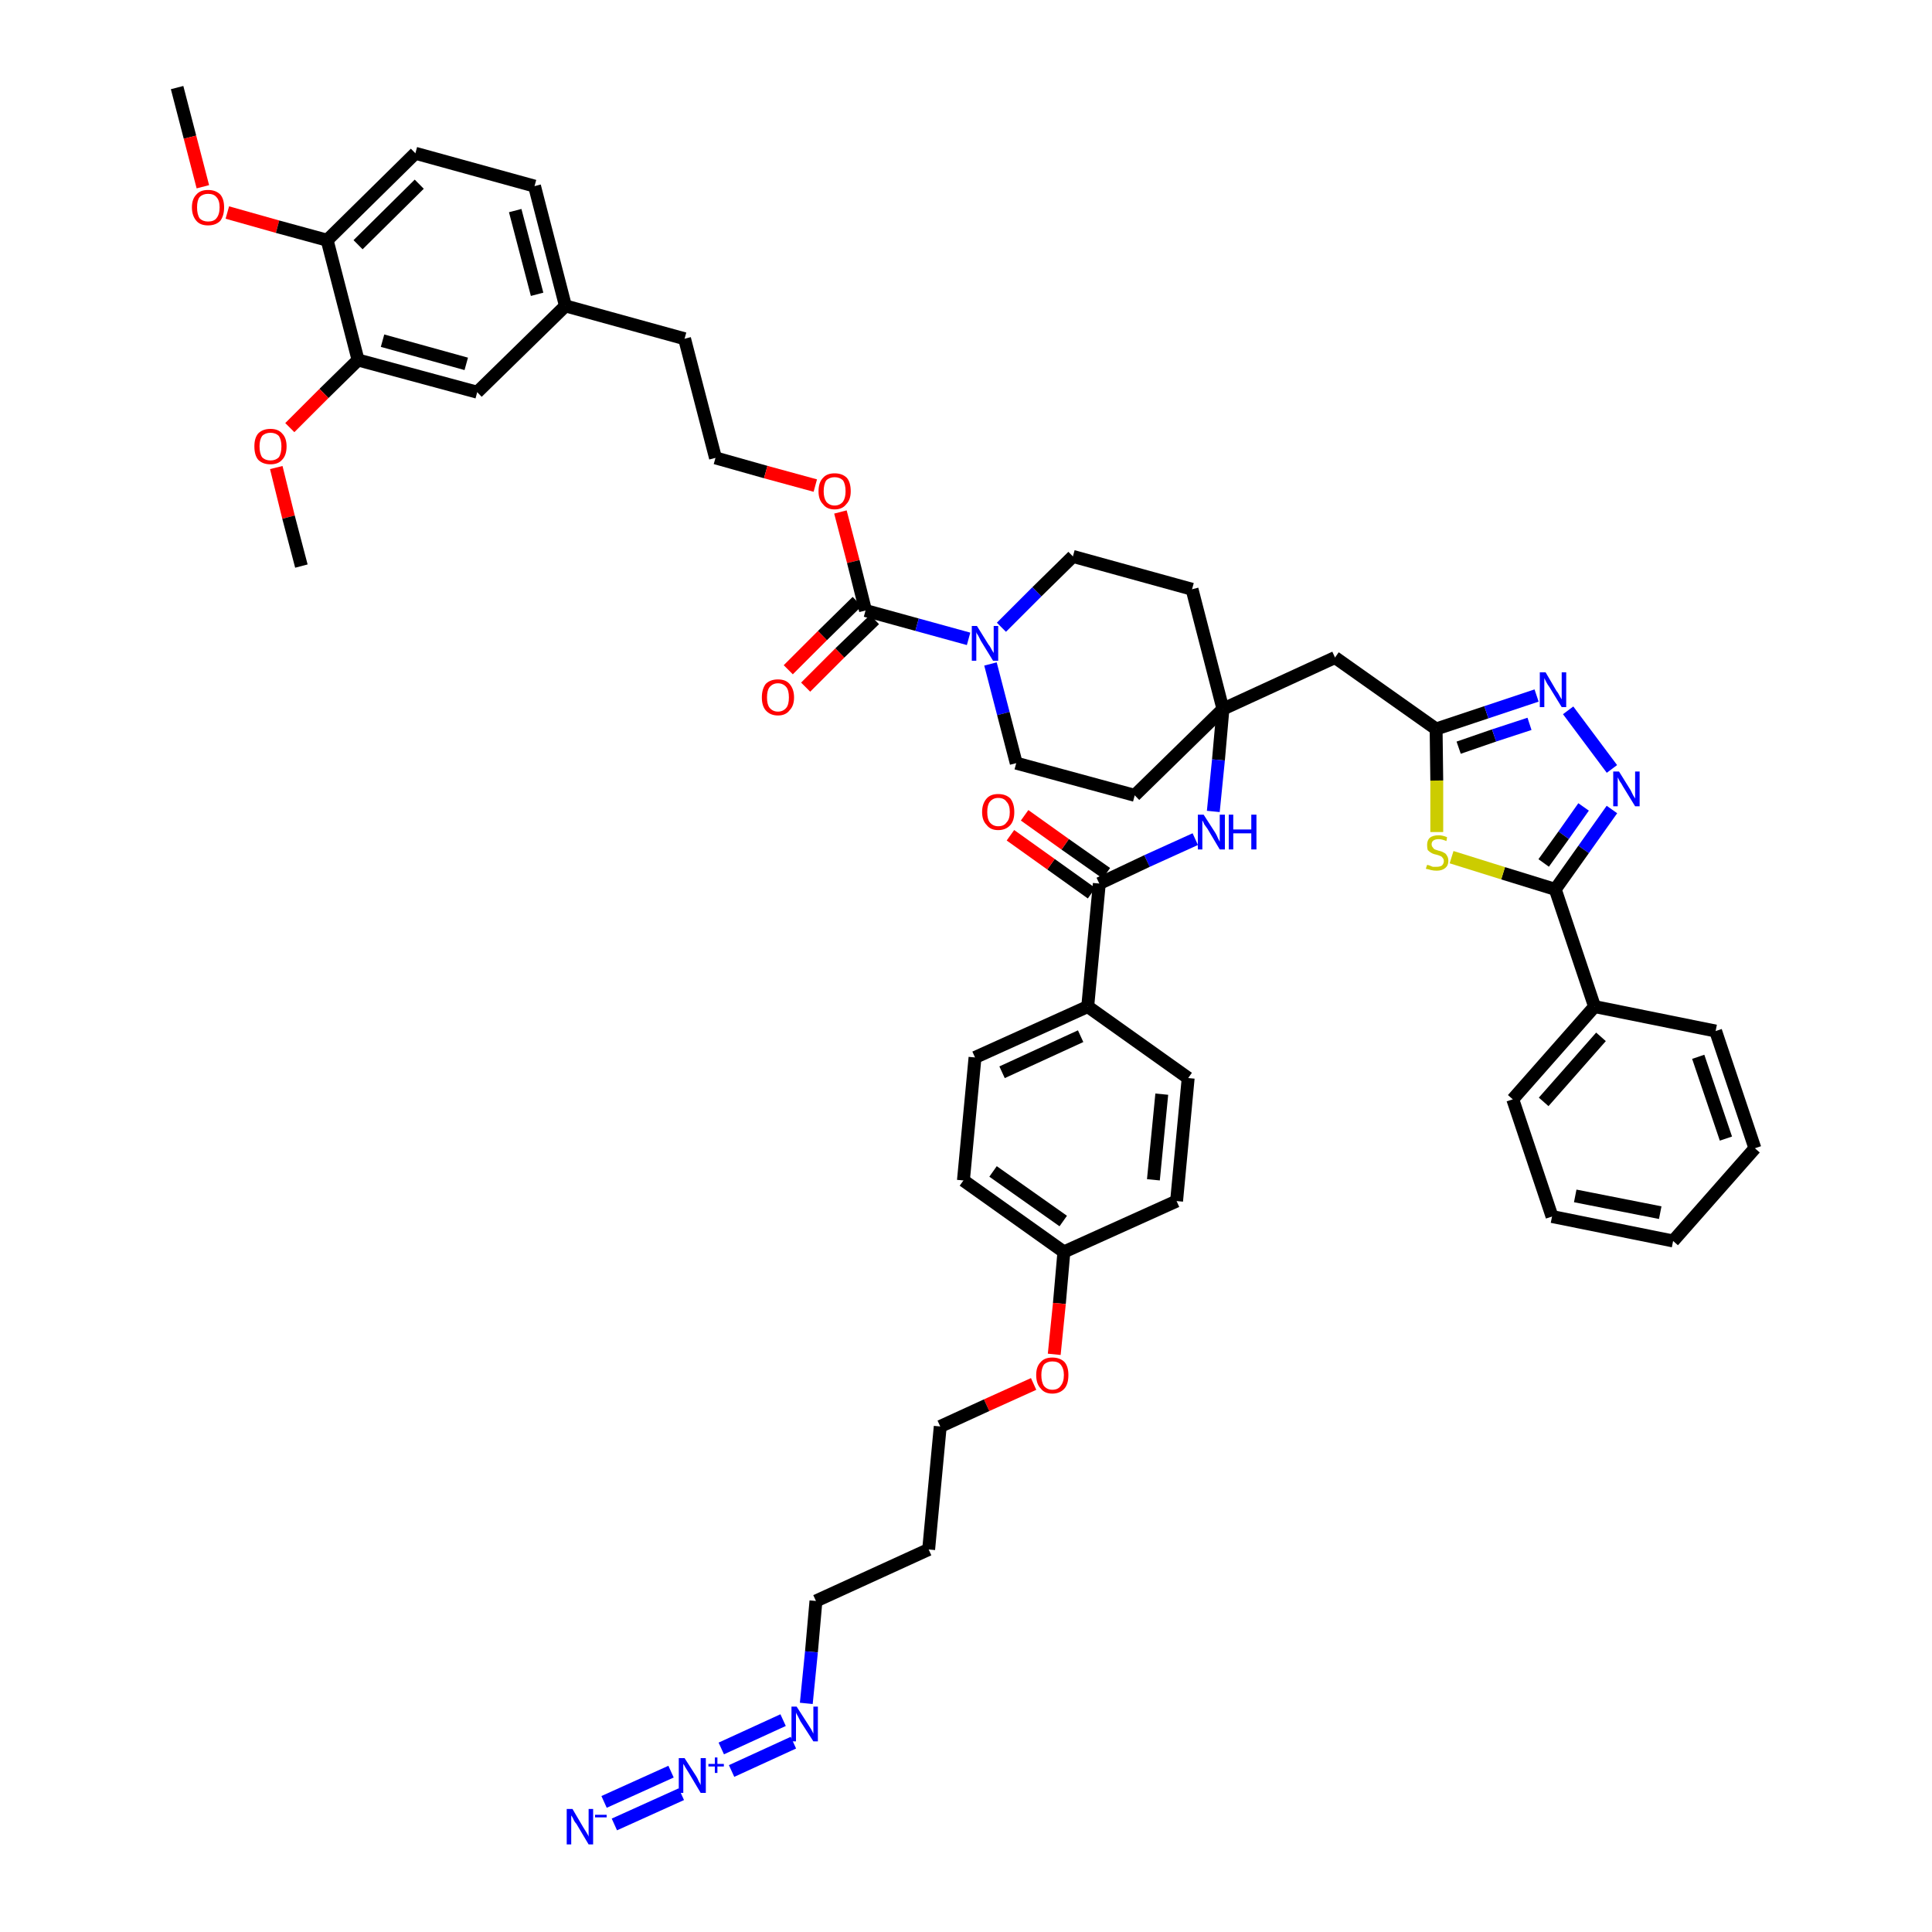 <?xml version='1.0' encoding='iso-8859-1'?>
<svg version='1.1' baseProfile='full'
              xmlns='http://www.w3.org/2000/svg'
                      xmlns:rdkit='http://www.rdkit.org/xml'
                      xmlns:xlink='http://www.w3.org/1999/xlink'
                  xml:space='preserve'
width='300px' height='300px' viewBox='0 0 300 300'>
<!-- END OF HEADER -->
<path class='bond-0 atom-0 atom-1' d='M 27.5,13.6 L 29.5,21.3' style='fill:none;fill-rule:evenodd;stroke:#000000;stroke-width:2.0px;stroke-linecap:butt;stroke-linejoin:miter;stroke-opacity:1' />
<path class='bond-0 atom-0 atom-1' d='M 29.5,21.3 L 31.5,29.0' style='fill:none;fill-rule:evenodd;stroke:#FF0000;stroke-width:2.0px;stroke-linecap:butt;stroke-linejoin:miter;stroke-opacity:1' />
<path class='bond-1 atom-1 atom-2' d='M 35.3,33.0 L 43.1,35.2' style='fill:none;fill-rule:evenodd;stroke:#FF0000;stroke-width:2.0px;stroke-linecap:butt;stroke-linejoin:miter;stroke-opacity:1' />
<path class='bond-1 atom-1 atom-2' d='M 43.1,35.2 L 50.8,37.3' style='fill:none;fill-rule:evenodd;stroke:#000000;stroke-width:2.0px;stroke-linecap:butt;stroke-linejoin:miter;stroke-opacity:1' />
<path class='bond-2 atom-2 atom-3' d='M 50.8,37.3 L 64.5,23.8' style='fill:none;fill-rule:evenodd;stroke:#000000;stroke-width:2.0px;stroke-linecap:butt;stroke-linejoin:miter;stroke-opacity:1' />
<path class='bond-2 atom-2 atom-3' d='M 55.6,38.0 L 65.1,28.6' style='fill:none;fill-rule:evenodd;stroke:#000000;stroke-width:2.0px;stroke-linecap:butt;stroke-linejoin:miter;stroke-opacity:1' />
<path class='bond-48 atom-46 atom-2' d='M 55.6,55.9 L 50.8,37.3' style='fill:none;fill-rule:evenodd;stroke:#000000;stroke-width:2.0px;stroke-linecap:butt;stroke-linejoin:miter;stroke-opacity:1' />
<path class='bond-3 atom-3 atom-4' d='M 64.5,23.8 L 83.0,28.9' style='fill:none;fill-rule:evenodd;stroke:#000000;stroke-width:2.0px;stroke-linecap:butt;stroke-linejoin:miter;stroke-opacity:1' />
<path class='bond-4 atom-4 atom-5' d='M 83.0,28.9 L 87.8,47.5' style='fill:none;fill-rule:evenodd;stroke:#000000;stroke-width:2.0px;stroke-linecap:butt;stroke-linejoin:miter;stroke-opacity:1' />
<path class='bond-4 atom-4 atom-5' d='M 80.0,32.7 L 83.4,45.7' style='fill:none;fill-rule:evenodd;stroke:#000000;stroke-width:2.0px;stroke-linecap:butt;stroke-linejoin:miter;stroke-opacity:1' />
<path class='bond-5 atom-5 atom-6' d='M 87.8,47.5 L 106.3,52.6' style='fill:none;fill-rule:evenodd;stroke:#000000;stroke-width:2.0px;stroke-linecap:butt;stroke-linejoin:miter;stroke-opacity:1' />
<path class='bond-44 atom-5 atom-45' d='M 87.8,47.5 L 74.1,60.9' style='fill:none;fill-rule:evenodd;stroke:#000000;stroke-width:2.0px;stroke-linecap:butt;stroke-linejoin:miter;stroke-opacity:1' />
<path class='bond-6 atom-6 atom-7' d='M 106.3,52.6 L 111.1,71.1' style='fill:none;fill-rule:evenodd;stroke:#000000;stroke-width:2.0px;stroke-linecap:butt;stroke-linejoin:miter;stroke-opacity:1' />
<path class='bond-7 atom-7 atom-8' d='M 111.1,71.1 L 118.9,73.3' style='fill:none;fill-rule:evenodd;stroke:#000000;stroke-width:2.0px;stroke-linecap:butt;stroke-linejoin:miter;stroke-opacity:1' />
<path class='bond-7 atom-7 atom-8' d='M 118.9,73.3 L 126.6,75.4' style='fill:none;fill-rule:evenodd;stroke:#FF0000;stroke-width:2.0px;stroke-linecap:butt;stroke-linejoin:miter;stroke-opacity:1' />
<path class='bond-8 atom-8 atom-9' d='M 130.5,79.5 L 132.5,87.2' style='fill:none;fill-rule:evenodd;stroke:#FF0000;stroke-width:2.0px;stroke-linecap:butt;stroke-linejoin:miter;stroke-opacity:1' />
<path class='bond-8 atom-8 atom-9' d='M 132.5,87.2 L 134.4,94.8' style='fill:none;fill-rule:evenodd;stroke:#000000;stroke-width:2.0px;stroke-linecap:butt;stroke-linejoin:miter;stroke-opacity:1' />
<path class='bond-9 atom-9 atom-10' d='M 133.1,93.4 L 127.7,98.7' style='fill:none;fill-rule:evenodd;stroke:#000000;stroke-width:2.0px;stroke-linecap:butt;stroke-linejoin:miter;stroke-opacity:1' />
<path class='bond-9 atom-9 atom-10' d='M 127.7,98.7 L 122.4,104.0' style='fill:none;fill-rule:evenodd;stroke:#FF0000;stroke-width:2.0px;stroke-linecap:butt;stroke-linejoin:miter;stroke-opacity:1' />
<path class='bond-9 atom-9 atom-10' d='M 135.8,96.2 L 130.4,101.4' style='fill:none;fill-rule:evenodd;stroke:#000000;stroke-width:2.0px;stroke-linecap:butt;stroke-linejoin:miter;stroke-opacity:1' />
<path class='bond-9 atom-9 atom-10' d='M 130.4,101.4 L 125.1,106.7' style='fill:none;fill-rule:evenodd;stroke:#FF0000;stroke-width:2.0px;stroke-linecap:butt;stroke-linejoin:miter;stroke-opacity:1' />
<path class='bond-10 atom-9 atom-11' d='M 134.4,94.8 L 142.4,97.0' style='fill:none;fill-rule:evenodd;stroke:#000000;stroke-width:2.0px;stroke-linecap:butt;stroke-linejoin:miter;stroke-opacity:1' />
<path class='bond-10 atom-9 atom-11' d='M 142.4,97.0 L 150.4,99.2' style='fill:none;fill-rule:evenodd;stroke:#0000FF;stroke-width:2.0px;stroke-linecap:butt;stroke-linejoin:miter;stroke-opacity:1' />
<path class='bond-11 atom-11 atom-12' d='M 153.8,103.1 L 155.8,110.8' style='fill:none;fill-rule:evenodd;stroke:#0000FF;stroke-width:2.0px;stroke-linecap:butt;stroke-linejoin:miter;stroke-opacity:1' />
<path class='bond-11 atom-11 atom-12' d='M 155.8,110.8 L 157.8,118.5' style='fill:none;fill-rule:evenodd;stroke:#000000;stroke-width:2.0px;stroke-linecap:butt;stroke-linejoin:miter;stroke-opacity:1' />
<path class='bond-49 atom-44 atom-11' d='M 166.6,86.4 L 161.0,91.9' style='fill:none;fill-rule:evenodd;stroke:#000000;stroke-width:2.0px;stroke-linecap:butt;stroke-linejoin:miter;stroke-opacity:1' />
<path class='bond-49 atom-44 atom-11' d='M 161.0,91.9 L 155.5,97.4' style='fill:none;fill-rule:evenodd;stroke:#0000FF;stroke-width:2.0px;stroke-linecap:butt;stroke-linejoin:miter;stroke-opacity:1' />
<path class='bond-12 atom-12 atom-13' d='M 157.8,118.5 L 176.2,123.5' style='fill:none;fill-rule:evenodd;stroke:#000000;stroke-width:2.0px;stroke-linecap:butt;stroke-linejoin:miter;stroke-opacity:1' />
<path class='bond-13 atom-13 atom-14' d='M 176.2,123.5 L 189.9,110.1' style='fill:none;fill-rule:evenodd;stroke:#000000;stroke-width:2.0px;stroke-linecap:butt;stroke-linejoin:miter;stroke-opacity:1' />
<path class='bond-14 atom-14 atom-15' d='M 189.9,110.1 L 207.3,102.1' style='fill:none;fill-rule:evenodd;stroke:#000000;stroke-width:2.0px;stroke-linecap:butt;stroke-linejoin:miter;stroke-opacity:1' />
<path class='bond-26 atom-14 atom-27' d='M 189.9,110.1 L 189.2,118.0' style='fill:none;fill-rule:evenodd;stroke:#000000;stroke-width:2.0px;stroke-linecap:butt;stroke-linejoin:miter;stroke-opacity:1' />
<path class='bond-26 atom-14 atom-27' d='M 189.2,118.0 L 188.4,126.0' style='fill:none;fill-rule:evenodd;stroke:#0000FF;stroke-width:2.0px;stroke-linecap:butt;stroke-linejoin:miter;stroke-opacity:1' />
<path class='bond-42 atom-14 atom-43' d='M 189.9,110.1 L 185.1,91.5' style='fill:none;fill-rule:evenodd;stroke:#000000;stroke-width:2.0px;stroke-linecap:butt;stroke-linejoin:miter;stroke-opacity:1' />
<path class='bond-15 atom-15 atom-16' d='M 207.3,102.1 L 223.0,113.2' style='fill:none;fill-rule:evenodd;stroke:#000000;stroke-width:2.0px;stroke-linecap:butt;stroke-linejoin:miter;stroke-opacity:1' />
<path class='bond-16 atom-16 atom-17' d='M 223.0,113.2 L 230.8,110.6' style='fill:none;fill-rule:evenodd;stroke:#000000;stroke-width:2.0px;stroke-linecap:butt;stroke-linejoin:miter;stroke-opacity:1' />
<path class='bond-16 atom-16 atom-17' d='M 230.8,110.6 L 238.6,108.0' style='fill:none;fill-rule:evenodd;stroke:#0000FF;stroke-width:2.0px;stroke-linecap:butt;stroke-linejoin:miter;stroke-opacity:1' />
<path class='bond-16 atom-16 atom-17' d='M 226.5,116.1 L 232.0,114.2' style='fill:none;fill-rule:evenodd;stroke:#000000;stroke-width:2.0px;stroke-linecap:butt;stroke-linejoin:miter;stroke-opacity:1' />
<path class='bond-16 atom-16 atom-17' d='M 232.0,114.2 L 237.5,112.4' style='fill:none;fill-rule:evenodd;stroke:#0000FF;stroke-width:2.0px;stroke-linecap:butt;stroke-linejoin:miter;stroke-opacity:1' />
<path class='bond-50 atom-26 atom-16' d='M 223.1,129.2 L 223.1,121.2' style='fill:none;fill-rule:evenodd;stroke:#CCCC00;stroke-width:2.0px;stroke-linecap:butt;stroke-linejoin:miter;stroke-opacity:1' />
<path class='bond-50 atom-26 atom-16' d='M 223.1,121.2 L 223.0,113.2' style='fill:none;fill-rule:evenodd;stroke:#000000;stroke-width:2.0px;stroke-linecap:butt;stroke-linejoin:miter;stroke-opacity:1' />
<path class='bond-17 atom-17 atom-18' d='M 243.5,110.3 L 250.3,119.4' style='fill:none;fill-rule:evenodd;stroke:#0000FF;stroke-width:2.0px;stroke-linecap:butt;stroke-linejoin:miter;stroke-opacity:1' />
<path class='bond-18 atom-18 atom-19' d='M 250.3,125.7 L 245.9,131.9' style='fill:none;fill-rule:evenodd;stroke:#0000FF;stroke-width:2.0px;stroke-linecap:butt;stroke-linejoin:miter;stroke-opacity:1' />
<path class='bond-18 atom-18 atom-19' d='M 245.9,131.9 L 241.5,138.1' style='fill:none;fill-rule:evenodd;stroke:#000000;stroke-width:2.0px;stroke-linecap:butt;stroke-linejoin:miter;stroke-opacity:1' />
<path class='bond-18 atom-18 atom-19' d='M 245.9,125.3 L 242.8,129.7' style='fill:none;fill-rule:evenodd;stroke:#0000FF;stroke-width:2.0px;stroke-linecap:butt;stroke-linejoin:miter;stroke-opacity:1' />
<path class='bond-18 atom-18 atom-19' d='M 242.8,129.7 L 239.7,134.0' style='fill:none;fill-rule:evenodd;stroke:#000000;stroke-width:2.0px;stroke-linecap:butt;stroke-linejoin:miter;stroke-opacity:1' />
<path class='bond-19 atom-19 atom-20' d='M 241.5,138.1 L 247.6,156.3' style='fill:none;fill-rule:evenodd;stroke:#000000;stroke-width:2.0px;stroke-linecap:butt;stroke-linejoin:miter;stroke-opacity:1' />
<path class='bond-25 atom-19 atom-26' d='M 241.5,138.1 L 233.4,135.6' style='fill:none;fill-rule:evenodd;stroke:#000000;stroke-width:2.0px;stroke-linecap:butt;stroke-linejoin:miter;stroke-opacity:1' />
<path class='bond-25 atom-19 atom-26' d='M 233.4,135.6 L 225.4,133.1' style='fill:none;fill-rule:evenodd;stroke:#CCCC00;stroke-width:2.0px;stroke-linecap:butt;stroke-linejoin:miter;stroke-opacity:1' />
<path class='bond-20 atom-20 atom-21' d='M 247.6,156.3 L 234.9,170.7' style='fill:none;fill-rule:evenodd;stroke:#000000;stroke-width:2.0px;stroke-linecap:butt;stroke-linejoin:miter;stroke-opacity:1' />
<path class='bond-20 atom-20 atom-21' d='M 248.6,161.0 L 239.7,171.1' style='fill:none;fill-rule:evenodd;stroke:#000000;stroke-width:2.0px;stroke-linecap:butt;stroke-linejoin:miter;stroke-opacity:1' />
<path class='bond-52 atom-25 atom-20' d='M 266.4,160.1 L 247.6,156.3' style='fill:none;fill-rule:evenodd;stroke:#000000;stroke-width:2.0px;stroke-linecap:butt;stroke-linejoin:miter;stroke-opacity:1' />
<path class='bond-21 atom-21 atom-22' d='M 234.9,170.7 L 241.0,188.9' style='fill:none;fill-rule:evenodd;stroke:#000000;stroke-width:2.0px;stroke-linecap:butt;stroke-linejoin:miter;stroke-opacity:1' />
<path class='bond-22 atom-22 atom-23' d='M 241.0,188.9 L 259.8,192.7' style='fill:none;fill-rule:evenodd;stroke:#000000;stroke-width:2.0px;stroke-linecap:butt;stroke-linejoin:miter;stroke-opacity:1' />
<path class='bond-22 atom-22 atom-23' d='M 244.6,185.7 L 257.8,188.3' style='fill:none;fill-rule:evenodd;stroke:#000000;stroke-width:2.0px;stroke-linecap:butt;stroke-linejoin:miter;stroke-opacity:1' />
<path class='bond-23 atom-23 atom-24' d='M 259.8,192.7 L 272.5,178.3' style='fill:none;fill-rule:evenodd;stroke:#000000;stroke-width:2.0px;stroke-linecap:butt;stroke-linejoin:miter;stroke-opacity:1' />
<path class='bond-24 atom-24 atom-25' d='M 272.5,178.3 L 266.4,160.1' style='fill:none;fill-rule:evenodd;stroke:#000000;stroke-width:2.0px;stroke-linecap:butt;stroke-linejoin:miter;stroke-opacity:1' />
<path class='bond-24 atom-24 atom-25' d='M 268.0,176.8 L 263.7,164.1' style='fill:none;fill-rule:evenodd;stroke:#000000;stroke-width:2.0px;stroke-linecap:butt;stroke-linejoin:miter;stroke-opacity:1' />
<path class='bond-27 atom-27 atom-28' d='M 185.6,130.3 L 178.1,133.7' style='fill:none;fill-rule:evenodd;stroke:#0000FF;stroke-width:2.0px;stroke-linecap:butt;stroke-linejoin:miter;stroke-opacity:1' />
<path class='bond-27 atom-27 atom-28' d='M 178.1,133.7 L 170.7,137.2' style='fill:none;fill-rule:evenodd;stroke:#000000;stroke-width:2.0px;stroke-linecap:butt;stroke-linejoin:miter;stroke-opacity:1' />
<path class='bond-28 atom-28 atom-29' d='M 171.8,135.6 L 165.4,131.1' style='fill:none;fill-rule:evenodd;stroke:#000000;stroke-width:2.0px;stroke-linecap:butt;stroke-linejoin:miter;stroke-opacity:1' />
<path class='bond-28 atom-28 atom-29' d='M 165.4,131.1 L 159.1,126.6' style='fill:none;fill-rule:evenodd;stroke:#FF0000;stroke-width:2.0px;stroke-linecap:butt;stroke-linejoin:miter;stroke-opacity:1' />
<path class='bond-28 atom-28 atom-29' d='M 169.5,138.7 L 163.2,134.2' style='fill:none;fill-rule:evenodd;stroke:#000000;stroke-width:2.0px;stroke-linecap:butt;stroke-linejoin:miter;stroke-opacity:1' />
<path class='bond-28 atom-28 atom-29' d='M 163.2,134.2 L 156.9,129.7' style='fill:none;fill-rule:evenodd;stroke:#FF0000;stroke-width:2.0px;stroke-linecap:butt;stroke-linejoin:miter;stroke-opacity:1' />
<path class='bond-29 atom-28 atom-30' d='M 170.7,137.2 L 168.9,156.3' style='fill:none;fill-rule:evenodd;stroke:#000000;stroke-width:2.0px;stroke-linecap:butt;stroke-linejoin:miter;stroke-opacity:1' />
<path class='bond-30 atom-30 atom-31' d='M 168.9,156.3 L 151.4,164.2' style='fill:none;fill-rule:evenodd;stroke:#000000;stroke-width:2.0px;stroke-linecap:butt;stroke-linejoin:miter;stroke-opacity:1' />
<path class='bond-30 atom-30 atom-31' d='M 167.8,160.9 L 155.6,166.5' style='fill:none;fill-rule:evenodd;stroke:#000000;stroke-width:2.0px;stroke-linecap:butt;stroke-linejoin:miter;stroke-opacity:1' />
<path class='bond-51 atom-42 atom-30' d='M 184.5,167.4 L 168.9,156.3' style='fill:none;fill-rule:evenodd;stroke:#000000;stroke-width:2.0px;stroke-linecap:butt;stroke-linejoin:miter;stroke-opacity:1' />
<path class='bond-31 atom-31 atom-32' d='M 151.4,164.2 L 149.6,183.3' style='fill:none;fill-rule:evenodd;stroke:#000000;stroke-width:2.0px;stroke-linecap:butt;stroke-linejoin:miter;stroke-opacity:1' />
<path class='bond-32 atom-32 atom-33' d='M 149.6,183.3 L 165.2,194.4' style='fill:none;fill-rule:evenodd;stroke:#000000;stroke-width:2.0px;stroke-linecap:butt;stroke-linejoin:miter;stroke-opacity:1' />
<path class='bond-32 atom-32 atom-33' d='M 154.2,181.9 L 165.1,189.6' style='fill:none;fill-rule:evenodd;stroke:#000000;stroke-width:2.0px;stroke-linecap:butt;stroke-linejoin:miter;stroke-opacity:1' />
<path class='bond-33 atom-33 atom-34' d='M 165.2,194.4 L 164.5,202.4' style='fill:none;fill-rule:evenodd;stroke:#000000;stroke-width:2.0px;stroke-linecap:butt;stroke-linejoin:miter;stroke-opacity:1' />
<path class='bond-33 atom-33 atom-34' d='M 164.5,202.4 L 163.7,210.3' style='fill:none;fill-rule:evenodd;stroke:#FF0000;stroke-width:2.0px;stroke-linecap:butt;stroke-linejoin:miter;stroke-opacity:1' />
<path class='bond-40 atom-33 atom-41' d='M 165.2,194.4 L 182.7,186.5' style='fill:none;fill-rule:evenodd;stroke:#000000;stroke-width:2.0px;stroke-linecap:butt;stroke-linejoin:miter;stroke-opacity:1' />
<path class='bond-34 atom-34 atom-35' d='M 160.5,214.9 L 153.2,218.2' style='fill:none;fill-rule:evenodd;stroke:#FF0000;stroke-width:2.0px;stroke-linecap:butt;stroke-linejoin:miter;stroke-opacity:1' />
<path class='bond-34 atom-34 atom-35' d='M 153.2,218.2 L 146.0,221.5' style='fill:none;fill-rule:evenodd;stroke:#000000;stroke-width:2.0px;stroke-linecap:butt;stroke-linejoin:miter;stroke-opacity:1' />
<path class='bond-35 atom-35 atom-36' d='M 146.0,221.5 L 144.2,240.6' style='fill:none;fill-rule:evenodd;stroke:#000000;stroke-width:2.0px;stroke-linecap:butt;stroke-linejoin:miter;stroke-opacity:1' />
<path class='bond-36 atom-36 atom-37' d='M 144.2,240.6 L 126.7,248.6' style='fill:none;fill-rule:evenodd;stroke:#000000;stroke-width:2.0px;stroke-linecap:butt;stroke-linejoin:miter;stroke-opacity:1' />
<path class='bond-37 atom-37 atom-38' d='M 126.7,248.6 L 126.0,256.5' style='fill:none;fill-rule:evenodd;stroke:#000000;stroke-width:2.0px;stroke-linecap:butt;stroke-linejoin:miter;stroke-opacity:1' />
<path class='bond-37 atom-37 atom-38' d='M 126.0,256.5 L 125.2,264.5' style='fill:none;fill-rule:evenodd;stroke:#0000FF;stroke-width:2.0px;stroke-linecap:butt;stroke-linejoin:miter;stroke-opacity:1' />
<path class='bond-38 atom-38 atom-39' d='M 121.6,267.1 L 112.0,271.5' style='fill:none;fill-rule:evenodd;stroke:#0000FF;stroke-width:2.0px;stroke-linecap:butt;stroke-linejoin:miter;stroke-opacity:1' />
<path class='bond-38 atom-38 atom-39' d='M 123.2,270.6 L 113.6,275.0' style='fill:none;fill-rule:evenodd;stroke:#0000FF;stroke-width:2.0px;stroke-linecap:butt;stroke-linejoin:miter;stroke-opacity:1' />
<path class='bond-39 atom-39 atom-40' d='M 104.2,275.1 L 93.8,279.8' style='fill:none;fill-rule:evenodd;stroke:#0000FF;stroke-width:2.0px;stroke-linecap:butt;stroke-linejoin:miter;stroke-opacity:1' />
<path class='bond-39 atom-39 atom-40' d='M 105.8,278.6 L 95.4,283.3' style='fill:none;fill-rule:evenodd;stroke:#0000FF;stroke-width:2.0px;stroke-linecap:butt;stroke-linejoin:miter;stroke-opacity:1' />
<path class='bond-41 atom-41 atom-42' d='M 182.7,186.5 L 184.5,167.4' style='fill:none;fill-rule:evenodd;stroke:#000000;stroke-width:2.0px;stroke-linecap:butt;stroke-linejoin:miter;stroke-opacity:1' />
<path class='bond-41 atom-41 atom-42' d='M 179.1,183.2 L 180.4,169.9' style='fill:none;fill-rule:evenodd;stroke:#000000;stroke-width:2.0px;stroke-linecap:butt;stroke-linejoin:miter;stroke-opacity:1' />
<path class='bond-43 atom-43 atom-44' d='M 185.1,91.5 L 166.6,86.4' style='fill:none;fill-rule:evenodd;stroke:#000000;stroke-width:2.0px;stroke-linecap:butt;stroke-linejoin:miter;stroke-opacity:1' />
<path class='bond-45 atom-45 atom-46' d='M 74.1,60.9 L 55.6,55.9' style='fill:none;fill-rule:evenodd;stroke:#000000;stroke-width:2.0px;stroke-linecap:butt;stroke-linejoin:miter;stroke-opacity:1' />
<path class='bond-45 atom-45 atom-46' d='M 72.4,56.5 L 59.4,52.9' style='fill:none;fill-rule:evenodd;stroke:#000000;stroke-width:2.0px;stroke-linecap:butt;stroke-linejoin:miter;stroke-opacity:1' />
<path class='bond-46 atom-46 atom-47' d='M 55.6,55.9 L 50.3,61.1' style='fill:none;fill-rule:evenodd;stroke:#000000;stroke-width:2.0px;stroke-linecap:butt;stroke-linejoin:miter;stroke-opacity:1' />
<path class='bond-46 atom-46 atom-47' d='M 50.3,61.1 L 45.0,66.4' style='fill:none;fill-rule:evenodd;stroke:#FF0000;stroke-width:2.0px;stroke-linecap:butt;stroke-linejoin:miter;stroke-opacity:1' />
<path class='bond-47 atom-47 atom-48' d='M 42.9,72.6 L 44.8,80.3' style='fill:none;fill-rule:evenodd;stroke:#FF0000;stroke-width:2.0px;stroke-linecap:butt;stroke-linejoin:miter;stroke-opacity:1' />
<path class='bond-47 atom-47 atom-48' d='M 44.8,80.3 L 46.8,87.9' style='fill:none;fill-rule:evenodd;stroke:#000000;stroke-width:2.0px;stroke-linecap:butt;stroke-linejoin:miter;stroke-opacity:1' />
<path  class='atom-1' d='M 29.8 32.2
Q 29.8 30.9, 30.5 30.2
Q 31.1 29.5, 32.3 29.5
Q 33.5 29.5, 34.2 30.2
Q 34.8 30.9, 34.8 32.2
Q 34.8 33.5, 34.2 34.3
Q 33.5 35.0, 32.3 35.0
Q 31.1 35.0, 30.5 34.3
Q 29.8 33.5, 29.8 32.2
M 32.3 34.4
Q 33.2 34.4, 33.6 33.9
Q 34.1 33.3, 34.1 32.2
Q 34.1 31.1, 33.6 30.6
Q 33.2 30.1, 32.3 30.1
Q 31.5 30.1, 31.0 30.6
Q 30.6 31.1, 30.6 32.2
Q 30.6 33.3, 31.0 33.9
Q 31.5 34.4, 32.3 34.4
' fill='#FF0000'/>
<path  class='atom-8' d='M 127.1 76.3
Q 127.1 74.9, 127.8 74.2
Q 128.4 73.5, 129.6 73.5
Q 130.8 73.5, 131.5 74.2
Q 132.1 74.9, 132.1 76.3
Q 132.1 77.6, 131.4 78.3
Q 130.8 79.1, 129.6 79.1
Q 128.4 79.1, 127.8 78.3
Q 127.1 77.6, 127.1 76.3
M 129.6 78.5
Q 130.4 78.5, 130.9 77.9
Q 131.3 77.3, 131.3 76.3
Q 131.3 75.2, 130.9 74.6
Q 130.4 74.1, 129.6 74.1
Q 128.8 74.1, 128.3 74.6
Q 127.9 75.2, 127.9 76.3
Q 127.9 77.3, 128.3 77.9
Q 128.8 78.5, 129.6 78.5
' fill='#FF0000'/>
<path  class='atom-10' d='M 118.3 108.3
Q 118.3 107.0, 118.9 106.2
Q 119.6 105.5, 120.8 105.5
Q 122.0 105.5, 122.6 106.2
Q 123.3 107.0, 123.3 108.3
Q 123.3 109.6, 122.6 110.3
Q 122.0 111.1, 120.8 111.1
Q 119.6 111.1, 118.9 110.3
Q 118.3 109.6, 118.3 108.3
M 120.8 110.5
Q 121.6 110.5, 122.1 109.9
Q 122.5 109.4, 122.5 108.3
Q 122.5 107.2, 122.1 106.7
Q 121.6 106.1, 120.8 106.1
Q 120.0 106.1, 119.5 106.7
Q 119.1 107.2, 119.1 108.3
Q 119.1 109.4, 119.5 109.9
Q 120.0 110.5, 120.8 110.5
' fill='#FF0000'/>
<path  class='atom-11' d='M 151.7 97.2
L 153.5 100.1
Q 153.7 100.3, 154.0 100.9
Q 154.3 101.4, 154.3 101.4
L 154.3 97.2
L 155.0 97.2
L 155.0 102.6
L 154.2 102.6
L 152.3 99.5
Q 152.1 99.1, 151.9 98.7
Q 151.6 98.3, 151.6 98.1
L 151.6 102.6
L 150.9 102.6
L 150.9 97.2
L 151.7 97.2
' fill='#0000FF'/>
<path  class='atom-17' d='M 240.0 104.4
L 241.7 107.3
Q 241.9 107.5, 242.2 108.1
Q 242.5 108.6, 242.5 108.6
L 242.5 104.4
L 243.2 104.4
L 243.2 109.8
L 242.5 109.8
L 240.6 106.7
Q 240.3 106.3, 240.1 105.9
Q 239.9 105.5, 239.8 105.3
L 239.8 109.8
L 239.1 109.8
L 239.1 104.4
L 240.0 104.4
' fill='#0000FF'/>
<path  class='atom-18' d='M 251.4 119.8
L 253.2 122.7
Q 253.3 122.9, 253.6 123.5
Q 253.9 124.0, 253.9 124.0
L 253.9 119.8
L 254.6 119.8
L 254.6 125.2
L 253.9 125.2
L 252.0 122.1
Q 251.8 121.7, 251.5 121.3
Q 251.3 120.9, 251.2 120.7
L 251.2 125.2
L 250.5 125.2
L 250.5 119.8
L 251.4 119.8
' fill='#0000FF'/>
<path  class='atom-26' d='M 221.6 134.3
Q 221.7 134.3, 222.0 134.4
Q 222.2 134.5, 222.5 134.6
Q 222.8 134.6, 223.0 134.6
Q 223.6 134.6, 223.9 134.4
Q 224.2 134.1, 224.2 133.7
Q 224.2 133.4, 224.0 133.2
Q 223.9 133.0, 223.6 132.9
Q 223.4 132.8, 223.0 132.7
Q 222.5 132.6, 222.2 132.4
Q 222.0 132.3, 221.7 132.0
Q 221.6 131.7, 221.6 131.2
Q 221.6 130.5, 222.0 130.1
Q 222.5 129.7, 223.4 129.7
Q 224.0 129.7, 224.7 130.0
L 224.6 130.6
Q 223.9 130.3, 223.4 130.3
Q 222.9 130.3, 222.6 130.5
Q 222.3 130.7, 222.3 131.1
Q 222.3 131.4, 222.5 131.6
Q 222.6 131.8, 222.8 131.9
Q 223.1 132.0, 223.4 132.1
Q 223.9 132.2, 224.2 132.4
Q 224.5 132.5, 224.7 132.9
Q 224.9 133.2, 224.9 133.7
Q 224.9 134.4, 224.4 134.8
Q 223.9 135.2, 223.1 135.2
Q 222.6 135.2, 222.2 135.1
Q 221.9 135.0, 221.4 134.9
L 221.6 134.3
' fill='#CCCC00'/>
<path  class='atom-27' d='M 186.9 126.5
L 188.7 129.3
Q 188.9 129.6, 189.1 130.1
Q 189.4 130.7, 189.4 130.7
L 189.4 126.5
L 190.2 126.5
L 190.2 131.9
L 189.4 131.9
L 187.5 128.7
Q 187.3 128.4, 187.0 128.0
Q 186.8 127.5, 186.7 127.4
L 186.7 131.9
L 186.0 131.9
L 186.0 126.5
L 186.9 126.5
' fill='#0000FF'/>
<path  class='atom-27' d='M 190.8 126.5
L 191.5 126.5
L 191.5 128.8
L 194.3 128.8
L 194.3 126.5
L 195.1 126.5
L 195.1 131.9
L 194.3 131.9
L 194.3 129.4
L 191.5 129.4
L 191.5 131.9
L 190.8 131.9
L 190.8 126.5
' fill='#0000FF'/>
<path  class='atom-29' d='M 152.5 126.1
Q 152.5 124.8, 153.2 124.0
Q 153.8 123.3, 155.0 123.3
Q 156.2 123.3, 156.9 124.0
Q 157.5 124.8, 157.5 126.1
Q 157.5 127.4, 156.9 128.1
Q 156.2 128.9, 155.0 128.9
Q 153.8 128.9, 153.2 128.1
Q 152.5 127.4, 152.5 126.1
M 155.0 128.3
Q 155.9 128.3, 156.3 127.7
Q 156.8 127.2, 156.8 126.1
Q 156.8 125.0, 156.3 124.5
Q 155.9 123.9, 155.0 123.9
Q 154.2 123.9, 153.7 124.5
Q 153.3 125.0, 153.3 126.1
Q 153.3 127.2, 153.7 127.7
Q 154.2 128.3, 155.0 128.3
' fill='#FF0000'/>
<path  class='atom-34' d='M 160.9 213.5
Q 160.9 212.2, 161.6 211.5
Q 162.2 210.8, 163.4 210.8
Q 164.6 210.8, 165.3 211.5
Q 165.9 212.2, 165.9 213.5
Q 165.9 214.9, 165.3 215.6
Q 164.6 216.4, 163.4 216.4
Q 162.2 216.4, 161.6 215.6
Q 160.9 214.9, 160.9 213.5
M 163.4 215.8
Q 164.3 215.8, 164.7 215.2
Q 165.2 214.6, 165.2 213.5
Q 165.2 212.5, 164.7 211.9
Q 164.3 211.4, 163.4 211.4
Q 162.6 211.4, 162.1 211.9
Q 161.7 212.5, 161.7 213.5
Q 161.7 214.6, 162.1 215.2
Q 162.6 215.8, 163.4 215.8
' fill='#FF0000'/>
<path  class='atom-38' d='M 123.7 265.0
L 125.5 267.8
Q 125.7 268.1, 126.0 268.6
Q 126.3 269.2, 126.3 269.2
L 126.3 265.0
L 127.0 265.0
L 127.0 270.4
L 126.3 270.4
L 124.3 267.3
Q 124.1 266.9, 123.9 266.5
Q 123.6 266.0, 123.6 265.9
L 123.6 270.4
L 122.9 270.4
L 122.9 265.0
L 123.7 265.0
' fill='#0000FF'/>
<path  class='atom-39' d='M 106.3 273.0
L 108.1 275.8
Q 108.3 276.1, 108.5 276.6
Q 108.8 277.1, 108.8 277.2
L 108.8 273.0
L 109.6 273.0
L 109.6 278.4
L 108.8 278.4
L 106.9 275.2
Q 106.7 274.9, 106.4 274.4
Q 106.2 274.0, 106.1 273.9
L 106.1 278.4
L 105.4 278.4
L 105.4 273.0
L 106.3 273.0
' fill='#0000FF'/>
<path  class='atom-39' d='M 110.0 273.9
L 111.0 273.9
L 111.0 272.9
L 111.4 272.9
L 111.4 273.9
L 112.4 273.9
L 112.4 274.3
L 111.4 274.3
L 111.4 275.3
L 111.0 275.3
L 111.0 274.3
L 110.0 274.3
L 110.0 273.9
' fill='#0000FF'/>
<path  class='atom-40' d='M 88.9 280.9
L 90.6 283.8
Q 90.8 284.1, 91.1 284.6
Q 91.4 285.1, 91.4 285.2
L 91.4 280.9
L 92.1 280.9
L 92.1 286.4
L 91.4 286.4
L 89.5 283.2
Q 89.2 282.9, 89.0 282.4
Q 88.8 282.0, 88.7 281.9
L 88.7 286.4
L 88.0 286.4
L 88.0 280.9
L 88.9 280.9
' fill='#0000FF'/>
<path  class='atom-40' d='M 92.4 281.8
L 94.2 281.8
L 94.2 282.2
L 92.4 282.2
L 92.4 281.8
' fill='#0000FF'/>
<path  class='atom-47' d='M 39.5 69.3
Q 39.5 68.0, 40.1 67.3
Q 40.8 66.6, 42.0 66.6
Q 43.2 66.6, 43.8 67.3
Q 44.5 68.0, 44.5 69.3
Q 44.5 70.7, 43.8 71.4
Q 43.2 72.1, 42.0 72.1
Q 40.8 72.1, 40.1 71.4
Q 39.5 70.7, 39.5 69.3
M 42.0 71.5
Q 42.8 71.5, 43.3 71.0
Q 43.7 70.4, 43.7 69.3
Q 43.7 68.3, 43.3 67.7
Q 42.8 67.2, 42.0 67.2
Q 41.2 67.2, 40.7 67.7
Q 40.3 68.3, 40.3 69.3
Q 40.3 70.4, 40.7 71.0
Q 41.2 71.5, 42.0 71.5
' fill='#FF0000'/>
</svg>

